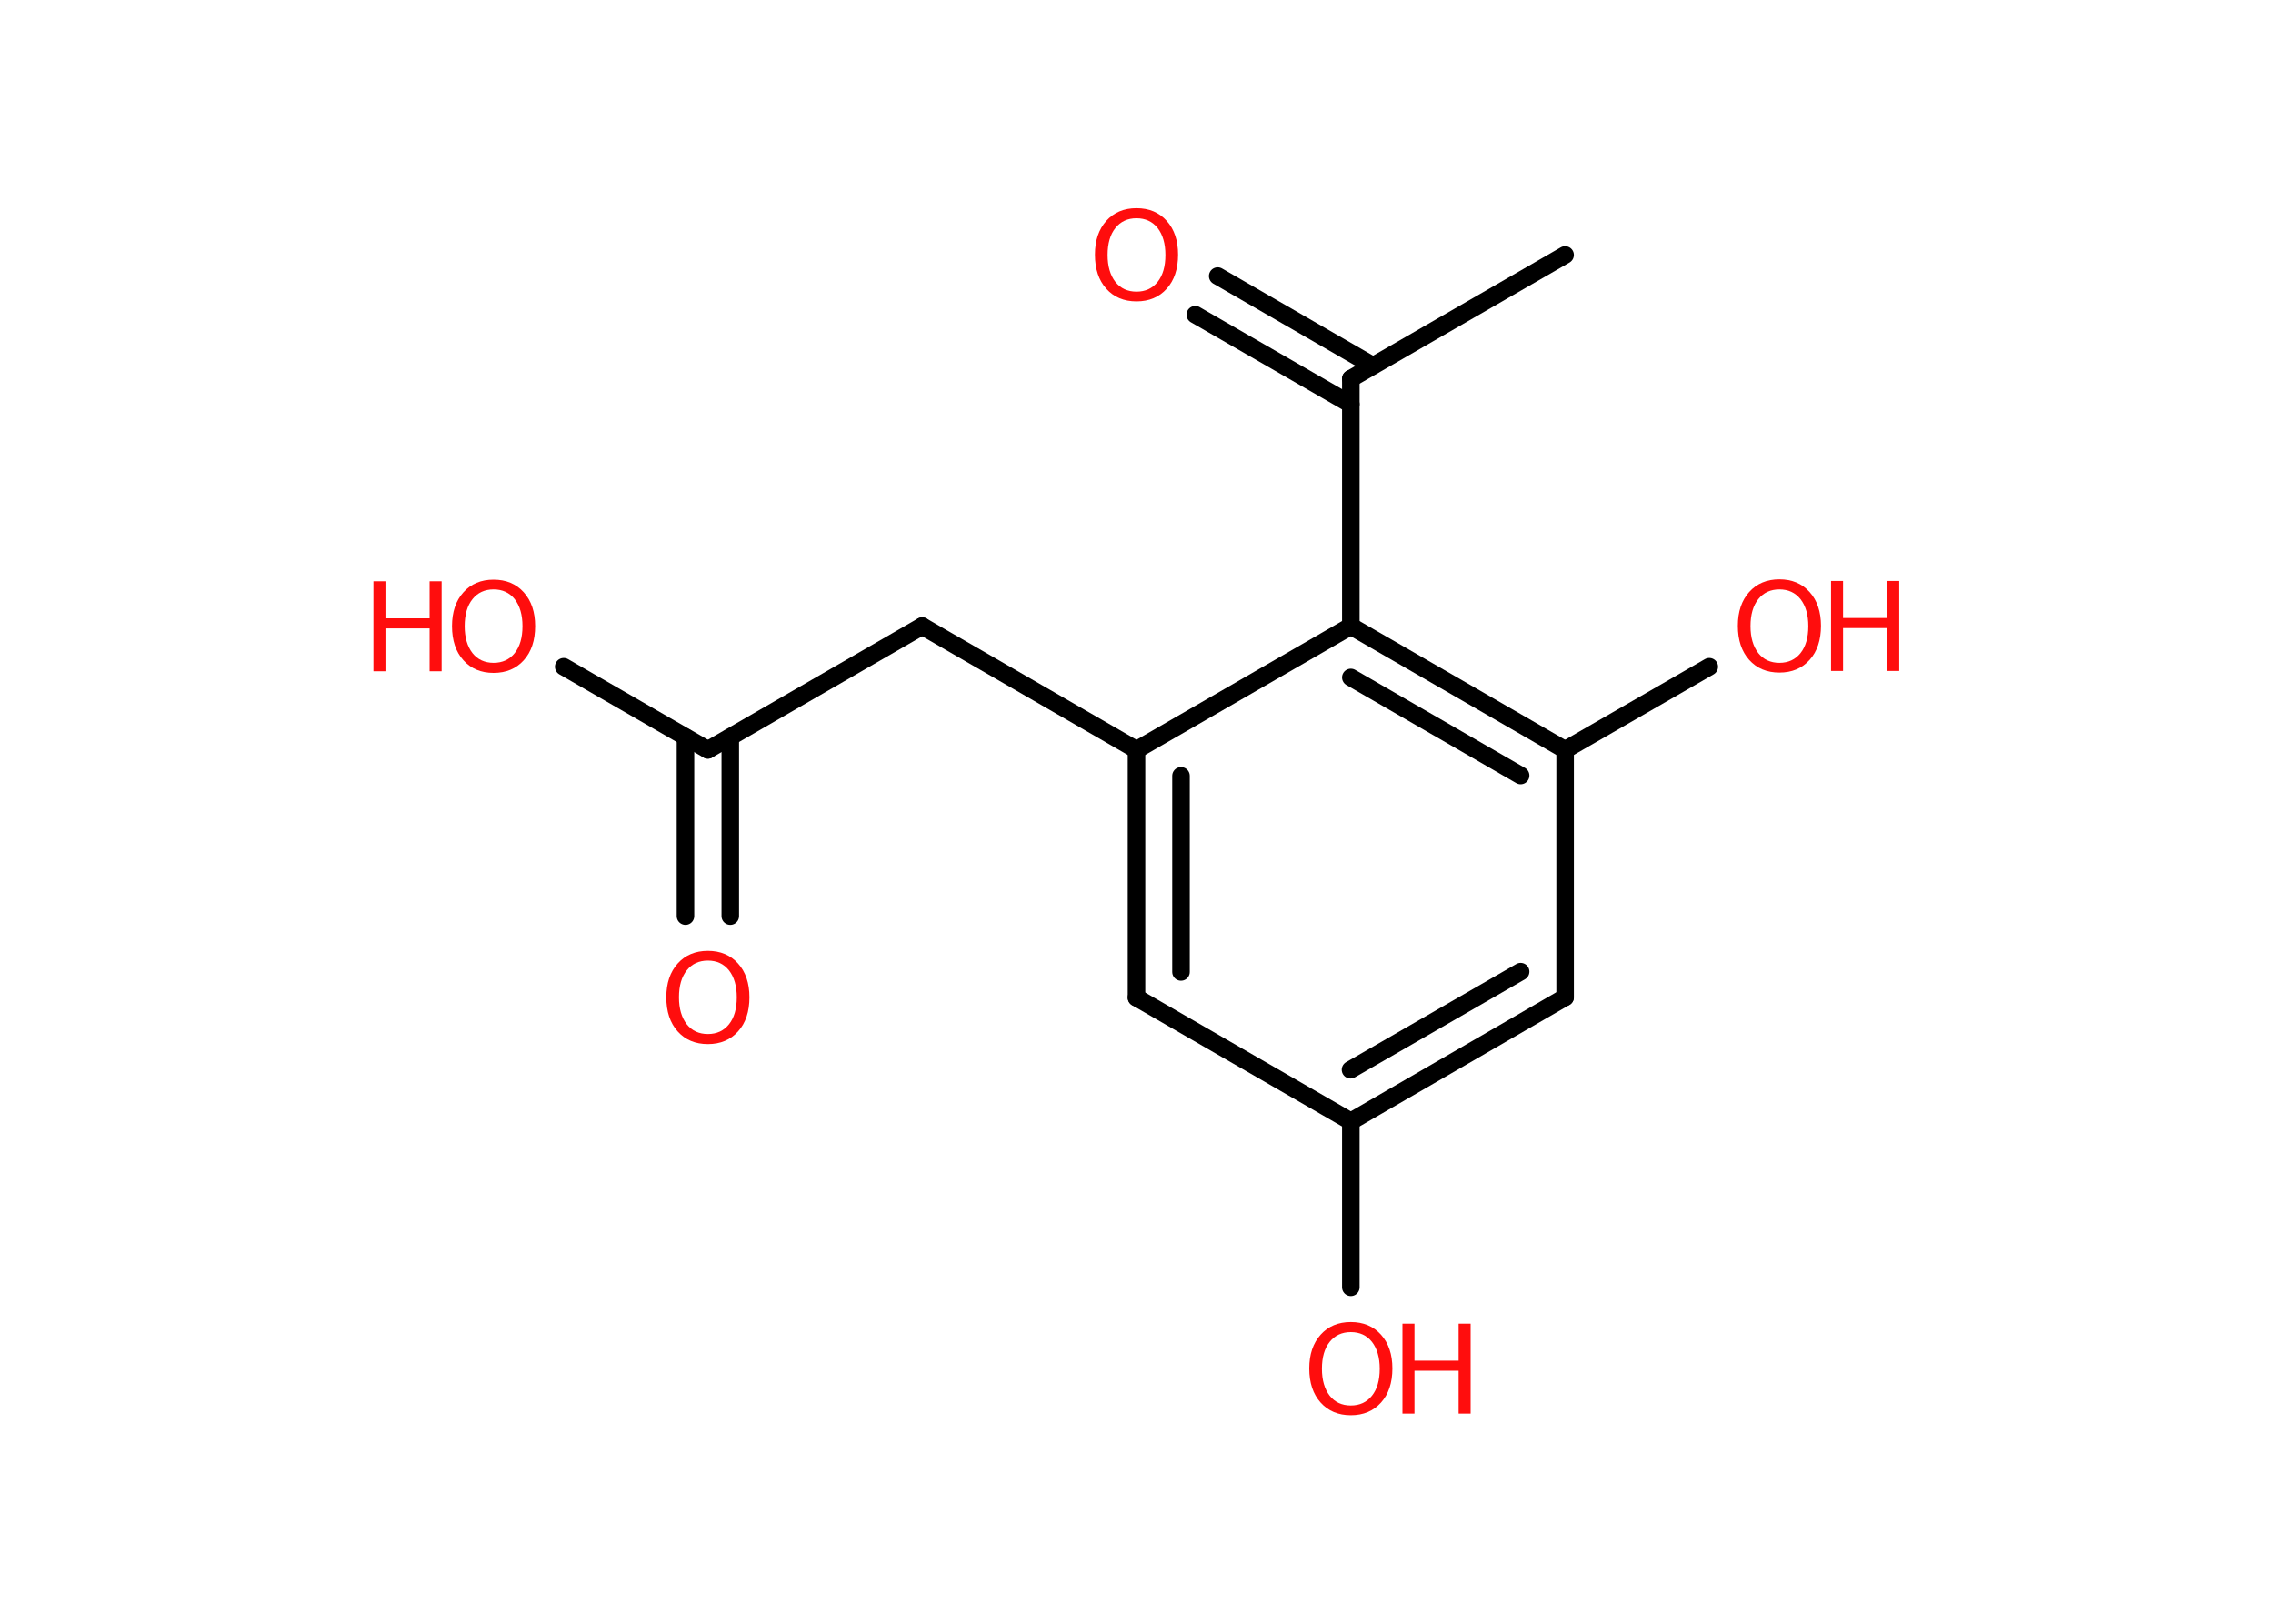 <?xml version='1.0' encoding='UTF-8'?>
<!DOCTYPE svg PUBLIC "-//W3C//DTD SVG 1.1//EN" "http://www.w3.org/Graphics/SVG/1.1/DTD/svg11.dtd">
<svg version='1.2' xmlns='http://www.w3.org/2000/svg' xmlns:xlink='http://www.w3.org/1999/xlink' width='70.0mm' height='50.0mm' viewBox='0 0 70.0 50.0'>
  <desc>Generated by the Chemistry Development Kit (http://github.com/cdk)</desc>
  <g stroke-linecap='round' stroke-linejoin='round' stroke='#000000' stroke-width='.54' fill='#FF0D0D'>
    <rect x='.0' y='.0' width='70.0' height='50.0' fill='#FFFFFF' stroke='none'/>
    <g id='mol1' class='mol'>
      <line id='mol1bnd1' class='bond' x1='48.2' y1='7.85' x2='41.6' y2='11.66'/>
      <g id='mol1bnd2' class='bond'>
        <line x1='41.6' y1='12.45' x2='36.81' y2='9.69'/>
        <line x1='42.28' y1='11.26' x2='37.5' y2='8.5'/>
      </g>
      <line id='mol1bnd3' class='bond' x1='41.6' y1='11.66' x2='41.6' y2='19.28'/>
      <g id='mol1bnd4' class='bond'>
        <line x1='48.2' y1='23.09' x2='41.6' y2='19.28'/>
        <line x1='46.83' y1='23.88' x2='41.6' y2='20.86'/>
      </g>
      <line id='mol1bnd5' class='bond' x1='48.2' y1='23.09' x2='52.64' y2='20.53'/>
      <line id='mol1bnd6' class='bond' x1='48.2' y1='23.09' x2='48.2' y2='30.71'/>
      <g id='mol1bnd7' class='bond'>
        <line x1='41.6' y1='34.53' x2='48.2' y2='30.71'/>
        <line x1='41.59' y1='32.94' x2='46.83' y2='29.92'/>
      </g>
      <line id='mol1bnd8' class='bond' x1='41.6' y1='34.53' x2='41.6' y2='39.64'/>
      <line id='mol1bnd9' class='bond' x1='41.6' y1='34.53' x2='35.0' y2='30.72'/>
      <g id='mol1bnd10' class='bond'>
        <line x1='35.0' y1='23.09' x2='35.0' y2='30.72'/>
        <line x1='36.37' y1='23.89' x2='36.37' y2='29.93'/>
      </g>
      <line id='mol1bnd11' class='bond' x1='41.6' y1='19.28' x2='35.0' y2='23.09'/>
      <line id='mol1bnd12' class='bond' x1='35.0' y1='23.09' x2='28.4' y2='19.28'/>
      <line id='mol1bnd13' class='bond' x1='28.4' y1='19.28' x2='21.8' y2='23.09'/>
      <g id='mol1bnd14' class='bond'>
        <line x1='22.49' y1='22.7' x2='22.49' y2='28.21'/>
        <line x1='21.11' y1='22.7' x2='21.11' y2='28.21'/>
      </g>
      <line id='mol1bnd15' class='bond' x1='21.8' y1='23.09' x2='17.36' y2='20.53'/>
      <path id='mol1atm3' class='atom' d='M35.0 6.72q-.41 .0 -.65 .3q-.24 .3 -.24 .83q.0 .52 .24 .83q.24 .3 .65 .3q.41 .0 .65 -.3q.24 -.3 .24 -.83q.0 -.52 -.24 -.83q-.24 -.3 -.65 -.3zM35.0 6.41q.58 .0 .93 .39q.35 .39 .35 1.04q.0 .66 -.35 1.05q-.35 .39 -.93 .39q-.58 .0 -.93 -.39q-.35 -.39 -.35 -1.05q.0 -.65 .35 -1.04q.35 -.39 .93 -.39z' stroke='none'/>
      <g id='mol1atm6' class='atom'>
        <path d='M54.8 18.15q-.41 .0 -.65 .3q-.24 .3 -.24 .83q.0 .52 .24 .83q.24 .3 .65 .3q.41 .0 .65 -.3q.24 -.3 .24 -.83q.0 -.52 -.24 -.83q-.24 -.3 -.65 -.3zM54.8 17.84q.58 .0 .93 .39q.35 .39 .35 1.04q.0 .66 -.35 1.05q-.35 .39 -.93 .39q-.58 .0 -.93 -.39q-.35 -.39 -.35 -1.05q.0 -.65 .35 -1.04q.35 -.39 .93 -.39z' stroke='none'/>
        <path d='M56.39 17.89h.37v1.14h1.36v-1.14h.37v2.77h-.37v-1.32h-1.36v1.32h-.37v-2.77z' stroke='none'/>
      </g>
      <g id='mol1atm9' class='atom'>
        <path d='M41.6 41.02q-.41 .0 -.65 .3q-.24 .3 -.24 .83q.0 .52 .24 .83q.24 .3 .65 .3q.41 .0 .65 -.3q.24 -.3 .24 -.83q.0 -.52 -.24 -.83q-.24 -.3 -.65 -.3zM41.6 40.71q.58 .0 .93 .39q.35 .39 .35 1.04q.0 .66 -.35 1.05q-.35 .39 -.93 .39q-.58 .0 -.93 -.39q-.35 -.39 -.35 -1.05q.0 -.65 .35 -1.04q.35 -.39 .93 -.39z' stroke='none'/>
        <path d='M43.19 40.76h.37v1.14h1.36v-1.14h.37v2.77h-.37v-1.32h-1.36v1.32h-.37v-2.77z' stroke='none'/>
      </g>
      <path id='mol1atm14' class='atom' d='M21.8 29.58q-.41 .0 -.65 .3q-.24 .3 -.24 .83q.0 .52 .24 .83q.24 .3 .65 .3q.41 .0 .65 -.3q.24 -.3 .24 -.83q.0 -.52 -.24 -.83q-.24 -.3 -.65 -.3zM21.8 29.28q.58 .0 .93 .39q.35 .39 .35 1.04q.0 .66 -.35 1.05q-.35 .39 -.93 .39q-.58 .0 -.93 -.39q-.35 -.39 -.35 -1.05q.0 -.65 .35 -1.04q.35 -.39 .93 -.39z' stroke='none'/>
      <g id='mol1atm15' class='atom'>
        <path d='M15.2 18.15q-.41 .0 -.65 .3q-.24 .3 -.24 .83q.0 .52 .24 .83q.24 .3 .65 .3q.41 .0 .65 -.3q.24 -.3 .24 -.83q.0 -.52 -.24 -.83q-.24 -.3 -.65 -.3zM15.2 17.85q.58 .0 .93 .39q.35 .39 .35 1.04q.0 .66 -.35 1.05q-.35 .39 -.93 .39q-.58 .0 -.93 -.39q-.35 -.39 -.35 -1.05q.0 -.65 .35 -1.04q.35 -.39 .93 -.39z' stroke='none'/>
        <path d='M11.5 17.9h.37v1.14h1.36v-1.14h.37v2.77h-.37v-1.32h-1.36v1.32h-.37v-2.77z' stroke='none'/>
      </g>
    </g>
  </g>
</svg>
